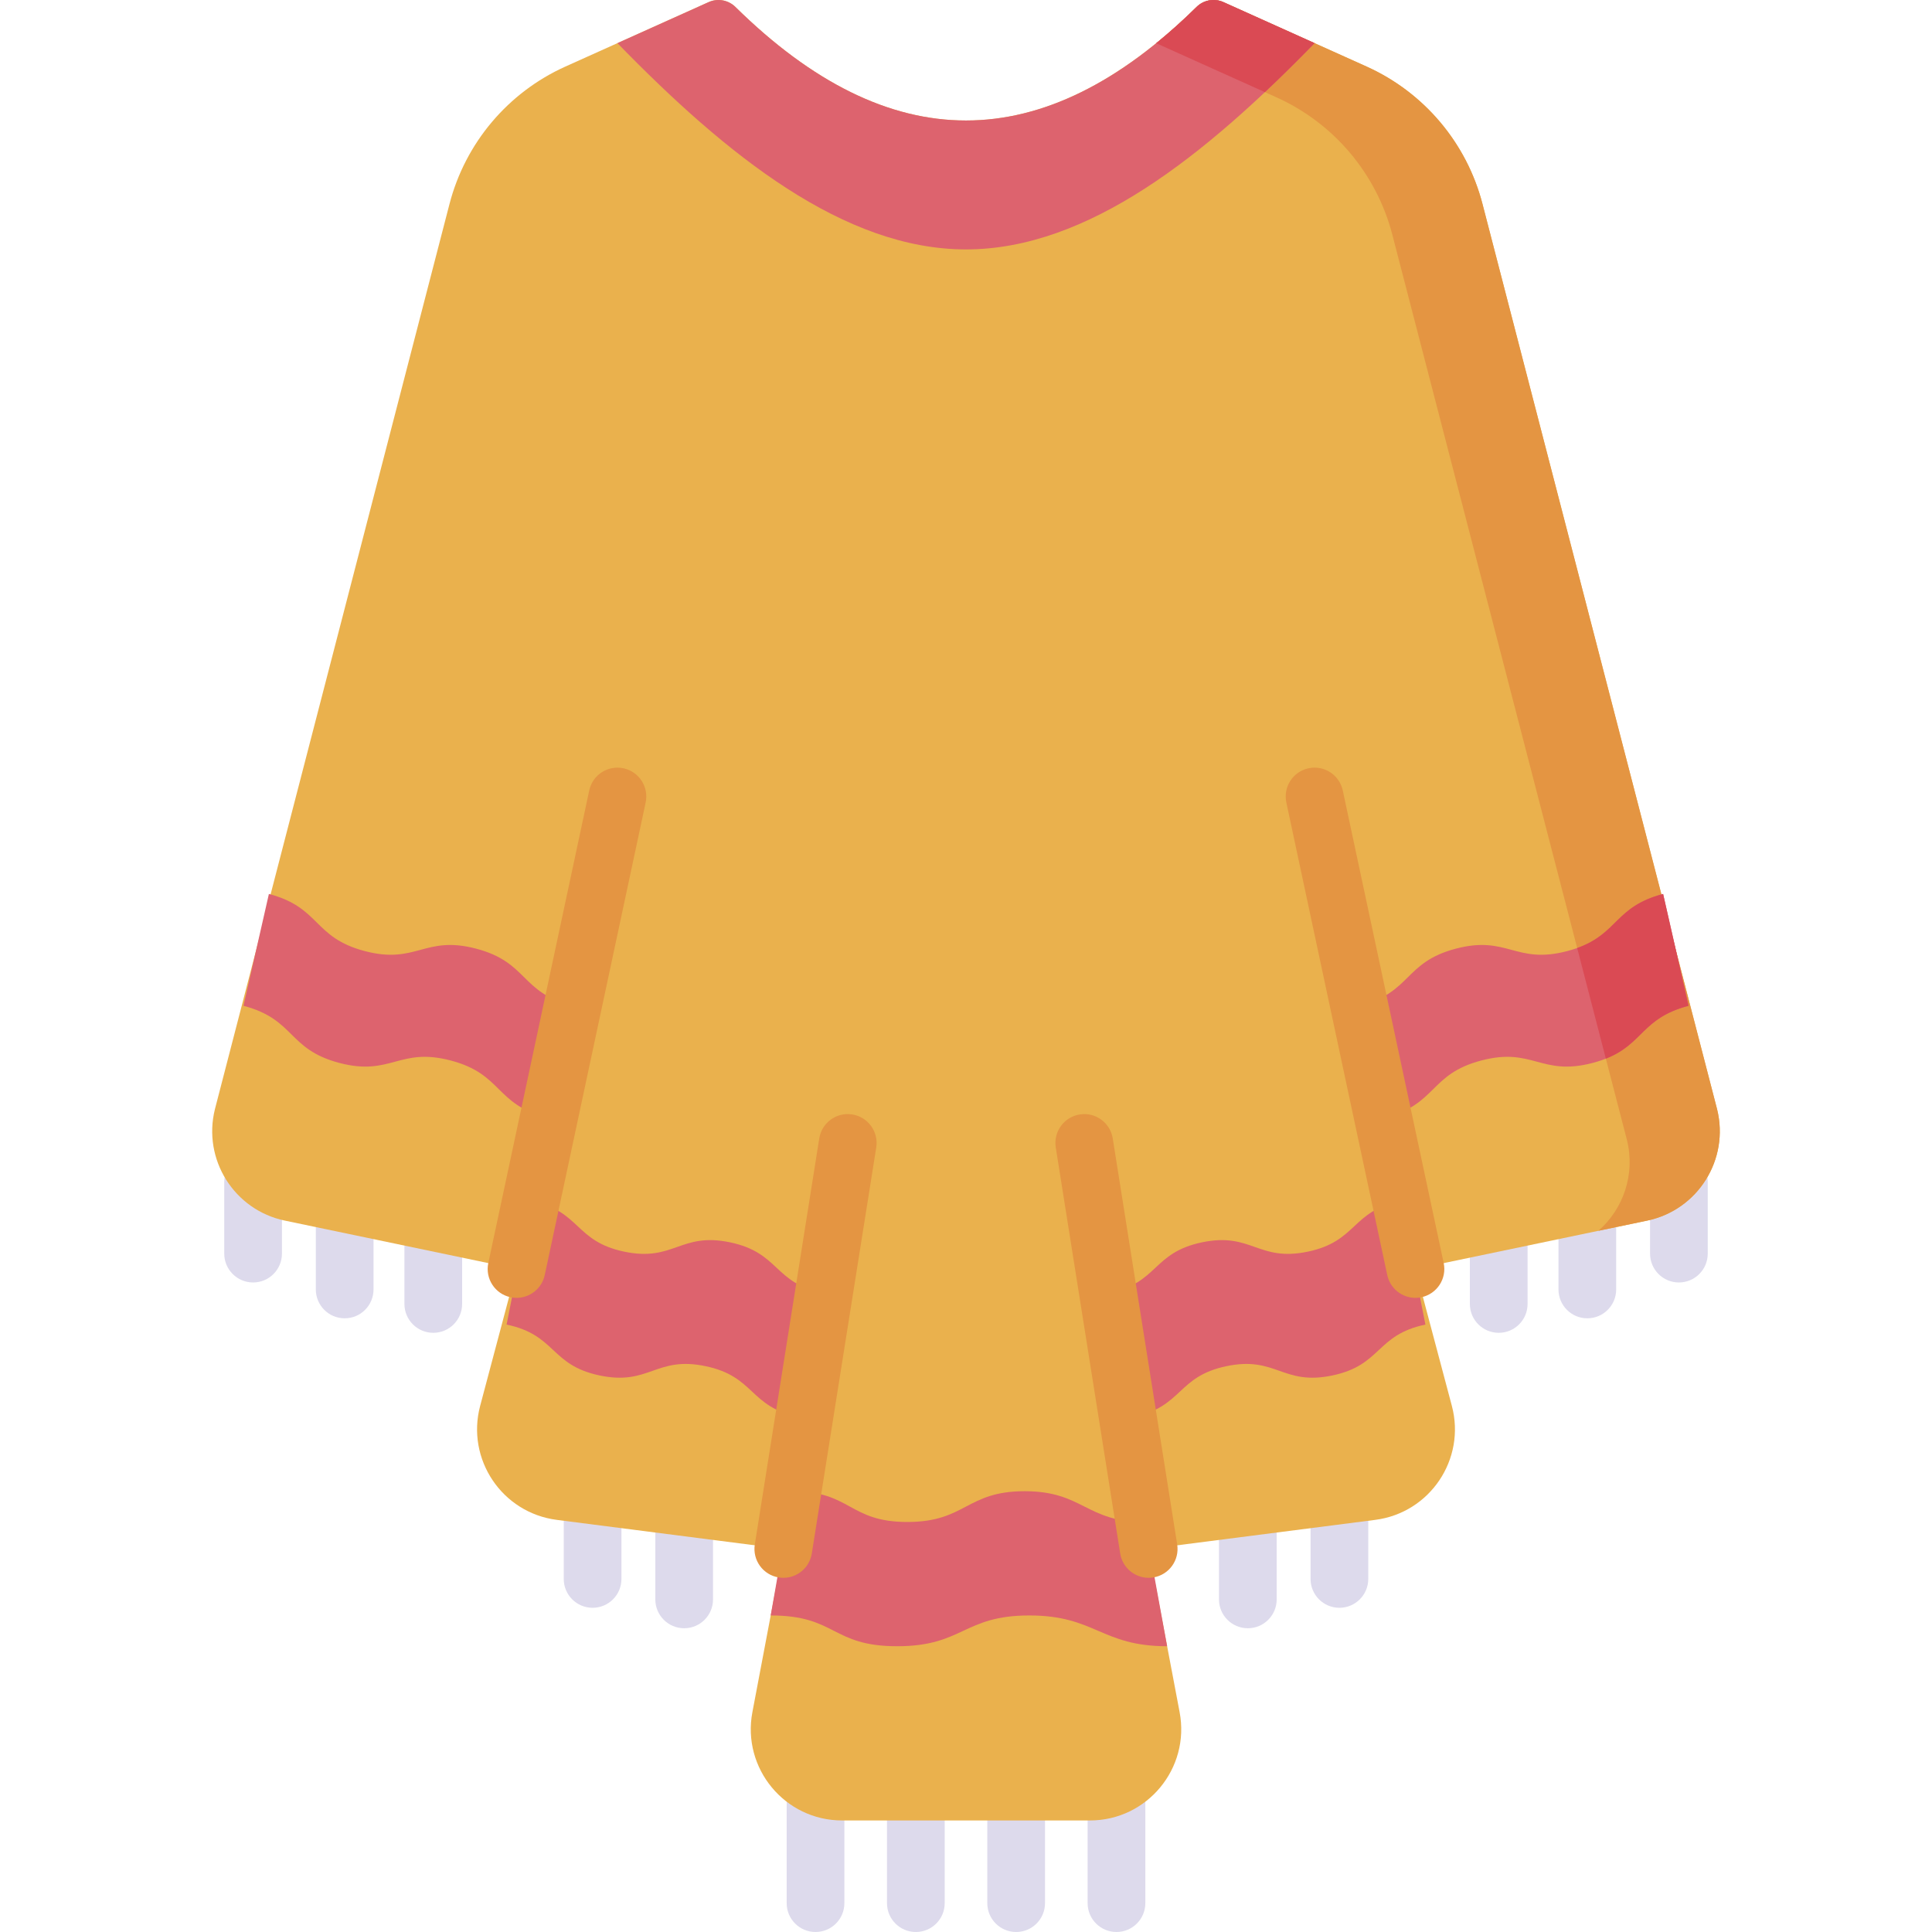 <svg id="Capa_1" enable-background="new 0 0 511.5 511.5" height="512" viewBox="0 0 511.5 511.5" width="512" xmlns="http://www.w3.org/2000/svg"><g><g><g><path d="m215.912 511.5c-4.219 0-7.638-3.419-7.638-7.638v-33.672c0-4.219 3.419-7.638 7.638-7.638s7.638 3.419 7.638 7.638v33.672c0 4.219-3.419 7.638-7.638 7.638z" fill="#dddaec"/></g><g><path d="m242.471 511.5c-4.219 0-7.638-3.419-7.638-7.638v-33.672c0-4.219 3.419-7.638 7.638-7.638s7.638 3.419 7.638 7.638v33.672c0 4.219-3.419 7.638-7.638 7.638z" fill="#dddaec"/></g><g><path d="m269.029 511.5c-4.219 0-7.638-3.419-7.638-7.638v-33.672c0-4.219 3.419-7.638 7.638-7.638s7.638 3.419 7.638 7.638v33.672c0 4.219-3.419 7.638-7.638 7.638z" fill="#dddaec"/></g><g><path d="m295.589 511.5c-4.219 0-7.638-3.419-7.638-7.638v-33.672c0-4.219 3.419-7.638 7.638-7.638s7.638 3.419 7.638 7.638v33.672c-.001 4.219-3.42 7.638-7.638 7.638z" fill="#dddaec"/></g></g><g><g><g><path d="m67.007 339.535c-4.219 0-7.638-3.419-7.638-7.638v-18.975c0-4.219 3.419-7.638 7.638-7.638s7.638 3.419 7.638 7.638v18.975c0 4.219-3.419 7.638-7.638 7.638z" fill="#dddaec"/></g><g><path d="m91.253 349.023c-4.219 0-7.638-3.419-7.638-7.638v-17.957c0-4.219 3.419-7.638 7.638-7.638s7.638 3.419 7.638 7.638v17.957c-.001 4.219-3.42 7.638-7.638 7.638z" fill="#dddaec"/></g><g><path d="m114.711 352.864c-4.219 0-7.638-3.419-7.638-7.638v-18.975c0-4.219 3.419-7.638 7.638-7.638s7.638 3.419 7.638 7.638v18.975c0 4.219-3.419 7.638-7.638 7.638z" fill="#dddaec"/></g></g><g><g><path d="m156.891 425.665c-4.219 0-7.638-3.419-7.638-7.638v-18.975c0-4.219 3.419-7.638 7.638-7.638s7.638 3.419 7.638 7.638v18.975c0 4.219-3.419 7.638-7.638 7.638z" fill="#dddaec"/></g><g><path d="m181.136 431.08c-4.219 0-7.638-3.419-7.638-7.638v-18.975c0-4.219 3.419-7.638 7.638-7.638s7.638 3.419 7.638 7.638v18.975c0 4.218-3.419 7.638-7.638 7.638z" fill="#dddaec"/></g></g><g><g><path d="m444.492 339.535c-4.219 0-7.638-3.419-7.638-7.638v-18.975c0-4.219 3.419-7.638 7.638-7.638s7.638 3.419 7.638 7.638v18.975c0 4.219-3.419 7.638-7.638 7.638z" fill="#dddaec"/></g><g><path d="m420.248 349.023c-4.219 0-7.638-3.419-7.638-7.638v-17.957c0-4.219 3.419-7.638 7.638-7.638s7.638 3.419 7.638 7.638v17.957c0 4.219-3.419 7.638-7.638 7.638z" fill="#dddaec"/></g><g><path d="m396.789 352.864c-4.219 0-7.638-3.419-7.638-7.638v-18.975c0-4.219 3.419-7.638 7.638-7.638s7.638 3.419 7.638 7.638v18.975c-.001 4.219-3.42 7.638-7.638 7.638z" fill="#dddaec"/></g></g><g><g><path d="m354.61 425.665c-4.219 0-7.638-3.419-7.638-7.638v-18.975c0-4.219 3.419-7.638 7.638-7.638s7.638 3.419 7.638 7.638v18.975c-.001 4.219-3.42 7.638-7.638 7.638z" fill="#dddaec"/></g><g><path d="m330.365 431.08c-4.219 0-7.638-3.419-7.638-7.638v-18.975c0-4.219 3.419-7.638 7.638-7.638s7.638 3.419 7.638 7.638v18.975c-.001 4.218-3.42 7.638-7.638 7.638z" fill="#dddaec"/></g></g></g><path d="m374.748 335.971 61.335-12.81c13.428-2.804 21.834-16.208 18.513-29.517l-62.1-239.634c-4.188-16.16-15.482-29.547-30.706-36.397l-37.905-17.055c-2.397-1.079-5.21-.564-7.083 1.28-40.701 40.085-81.403 40.085-122.104 0-1.873-1.844-4.685-2.359-7.083-1.28l-37.905 17.054c-15.224 6.85-26.518 20.237-30.706 36.397l-62.1 239.634c-3.322 13.309 5.085 26.713 18.513 29.517l61.335 12.81-9.63 36.232c-3.754 14.125 5.787 28.325 20.284 30.187l59.975 7.702-8.185 43.203c-2.821 14.89 8.597 28.674 23.752 28.674h65.605c15.155 0 26.573-13.784 23.752-28.674l-8.185-43.203 59.975-7.702c14.497-1.862 24.038-16.062 20.284-30.187z" fill="#eab14d"/><g><path d="m454.595 293.644-62.1-239.634c-4.188-16.16-15.482-29.547-30.706-36.397l-37.904-17.055c-2.398-1.079-5.21-.563-7.084 1.281-3.565 3.51-7.129 6.71-10.694 9.606l31.815 14.314c15.224 6.85 26.518 20.237 30.706 36.397l62.1 239.634c2.278 9.128-.961 18.299-7.553 24.066l12.909-2.696c13.427-2.804 21.833-16.207 18.511-29.516z" fill="#e49542"/></g><path d="m348.032 11.423-24.147-10.865c-2.397-1.079-5.21-.564-7.083 1.28-40.701 40.085-81.403 40.085-122.104 0-1.873-1.844-4.685-2.359-7.083-1.28l-24.147 10.864c28.923 29.735 59.963 54.612 92.282 54.612 32.321.001 63.36-24.877 92.282-54.611z" fill="#dd636e"/><g><path d="m334.886 24.394c4.427-4.171 8.811-8.515 13.146-12.971l-24.147-10.865c-2.398-1.079-5.21-.563-7.084 1.281-3.565 3.509-7.129 6.71-10.694 9.606z" fill="#da4a54"/></g><g fill="#dd636e"><path d="m144.719 295.896c-13.723-3.622-11.644-11.5-25.367-15.122s-15.803 4.255-29.526.632c-13.721-3.622-11.642-11.499-25.364-15.121l6.728-29.611c13.721 3.622 11.642 11.499 25.364 15.121 13.723 3.623 15.803-4.255 29.526-.632 13.723 3.622 11.644 11.5 25.367 15.122z"/><path d="m211.453 375.17c-13.167-2.752-11.501-10.727-24.668-13.478-13.167-2.752-14.834 5.223-28.001 2.471-13.165-2.751-11.499-10.726-24.664-13.478l6.485-32.785c13.165 2.751 11.499 10.726 24.664 13.478 13.167 2.752 14.834-5.223 28.001-2.471s11.501 10.727 24.668 13.478z"/><path d="m366.782 295.896c13.723-3.622 11.644-11.5 25.367-15.122s15.803 4.255 29.526.632c13.721-3.622 11.642-11.499 25.364-15.121l-6.728-29.611c-13.721 3.622-11.642 11.499-25.364 15.121-13.723 3.623-15.803-4.255-29.526-.632-13.723 3.622-11.644 11.5-25.367 15.122z"/></g><path d="m425.152 280.279c9.992-3.938 9.455-10.712 21.886-13.994l-6.728-29.611c-12.776 3.372-11.86 10.432-22.749 14.313z" fill="#da4a54"/><path d="m300.047 375.17c13.167-2.752 11.501-10.727 24.668-13.478 13.167-2.752 14.834 5.223 28.001 2.471 13.165-2.751 11.499-10.726 24.664-13.478l-6.485-32.785c-13.165 2.751-11.499 10.726-24.664 13.478-13.167 2.752-14.834-5.223-28.001-2.471s-11.501 10.727-24.668 13.478z" fill="#dd636e"/><path d="m308.998 435.842c-17.493 0-18.993-8.147-36.485-8.147-17.493 0-17.493 8.147-34.985 8.147-17.49 0-15.99-8.147-33.481-8.147l5.762-32.896c15.528 0 14.881 8.147 30.409 8.147 15.53 0 15.53-8.147 31.06-8.147s16.177 8.147 31.707 8.147z" fill="#dd636e"/><g><path d="m136.76 343.611c-.529 0-1.065-.056-1.603-.17-4.125-.881-6.756-4.94-5.875-9.065l26.716-125.099c.881-4.126 4.941-6.751 9.065-5.875 4.125.881 6.756 4.94 5.875 9.065l-26.716 125.099c-.767 3.587-3.936 6.045-7.462 6.045z" fill="#e49542"/></g><g><path d="m207.39 417.73c-.398 0-.801-.031-1.206-.095-4.166-.661-7.007-4.575-6.346-8.741l17.062-107.495c.66-4.166 4.573-7.013 8.741-6.346 4.166.661 7.007 4.575 6.346 8.741l-17.062 107.495c-.597 3.76-3.844 6.441-7.535 6.441z" fill="#e49542"/></g><g><path d="m374.739 343.611c-3.527 0-6.695-2.457-7.462-6.045l-26.715-125.099c-.88-4.125 1.749-8.184 5.875-9.065 4.121-.881 8.184 1.749 9.065 5.875l26.715 125.099c.88 4.125-1.749 8.184-5.875 9.065-.537.114-1.074.17-1.603.17z" fill="#e49542"/></g><g><path d="m304.11 417.73c-3.692 0-6.938-2.681-7.534-6.441l-17.061-107.495c-.661-4.166 2.18-8.079 6.346-8.741 4.17-.664 8.08 2.18 8.741 6.346l17.061 107.495c.661 4.166-2.18 8.079-6.346 8.741-.407.064-.81.095-1.207.095z" fill="#e49542"/></g></g></svg>
